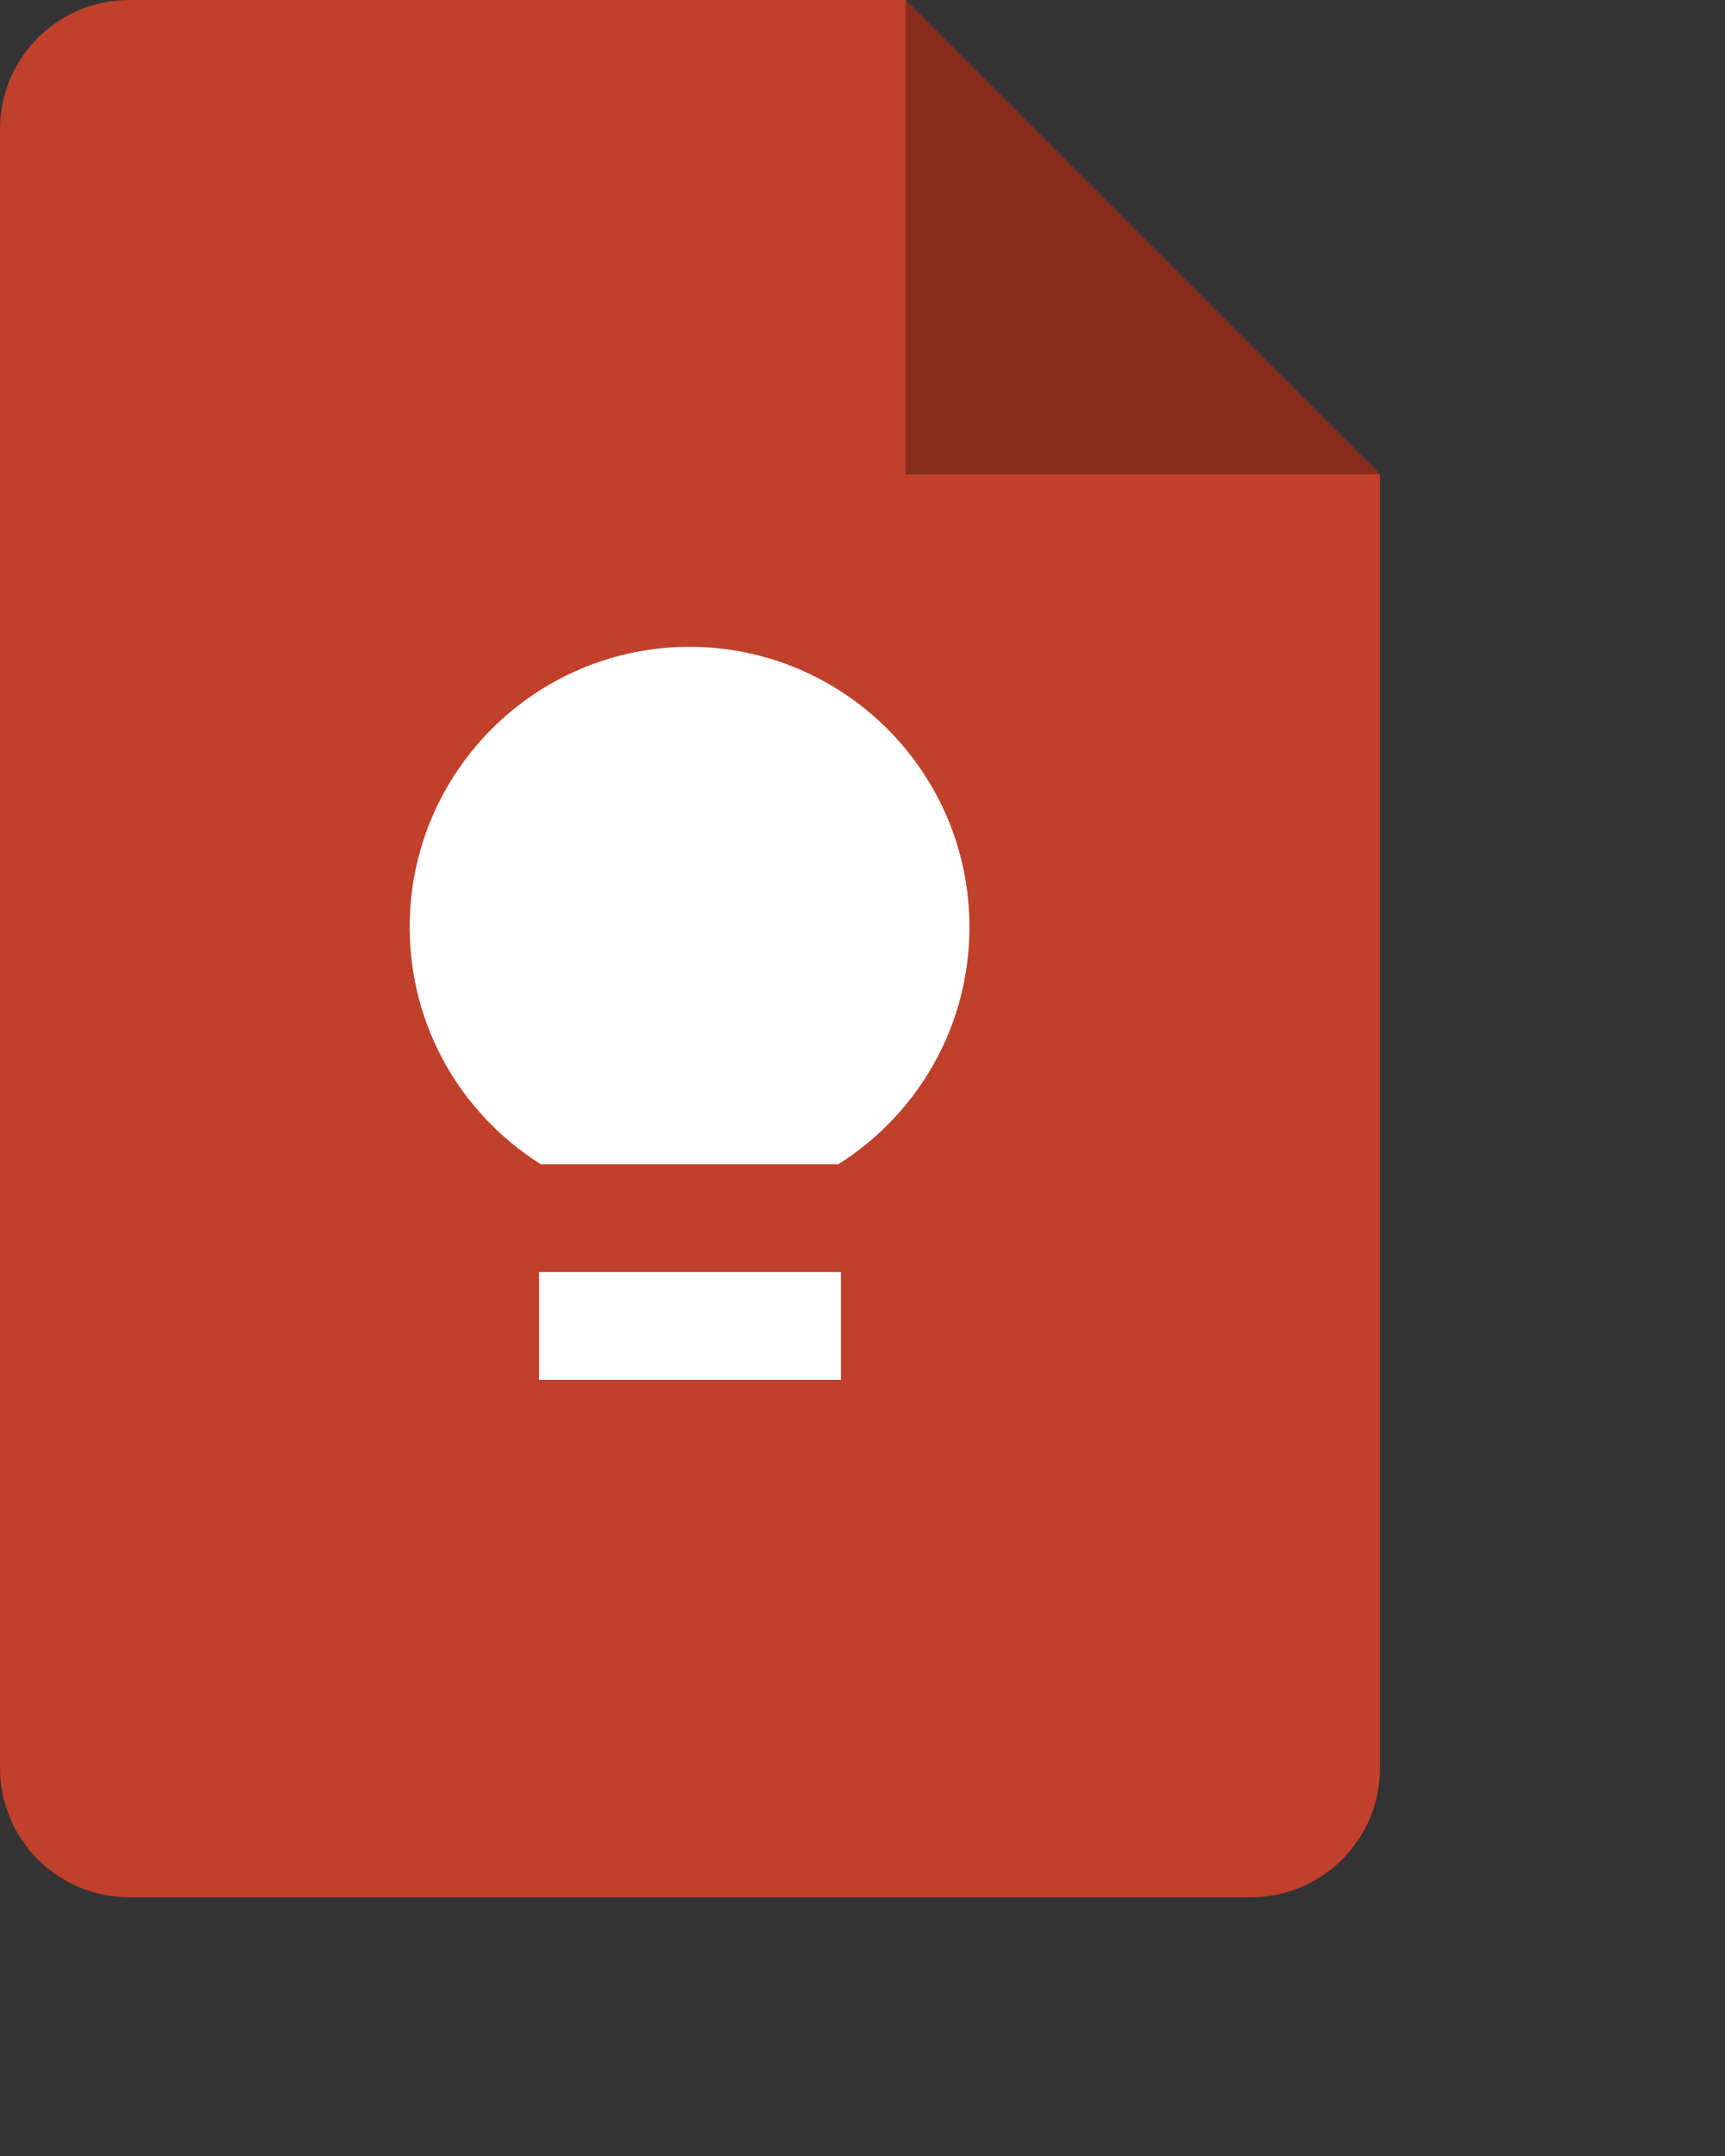 <svg viewBox="0 0 80 100" xmlns="http://www.w3.org/2000/svg">
	<rect x="0" y="0" width="80" height="100" fill="#333333" stroke="none"/>
	<path fill="#c0402b" d="m58 88h-52c-3.32 0-6-2.68-6-6v-76c0-3.32 2.68-6 6-6h36l22 22v60c0 3.32-2.68 6-6 6z" />
	<path fill="#862c1e" d="m42 0 22 22h-22z" />
	<path fill="#ffffff" d="m39 59h-14v5h14z" />
	<path fill="#ffffff" d="m32 30c-7.18 0-13 5.82-13 13 0 4.64 2.42 8.7 6.08 11h13.8c3.65-2.3 6.08-6.36 6.08-11 0-7.18-5.82-13-13-13z" />
</svg>
